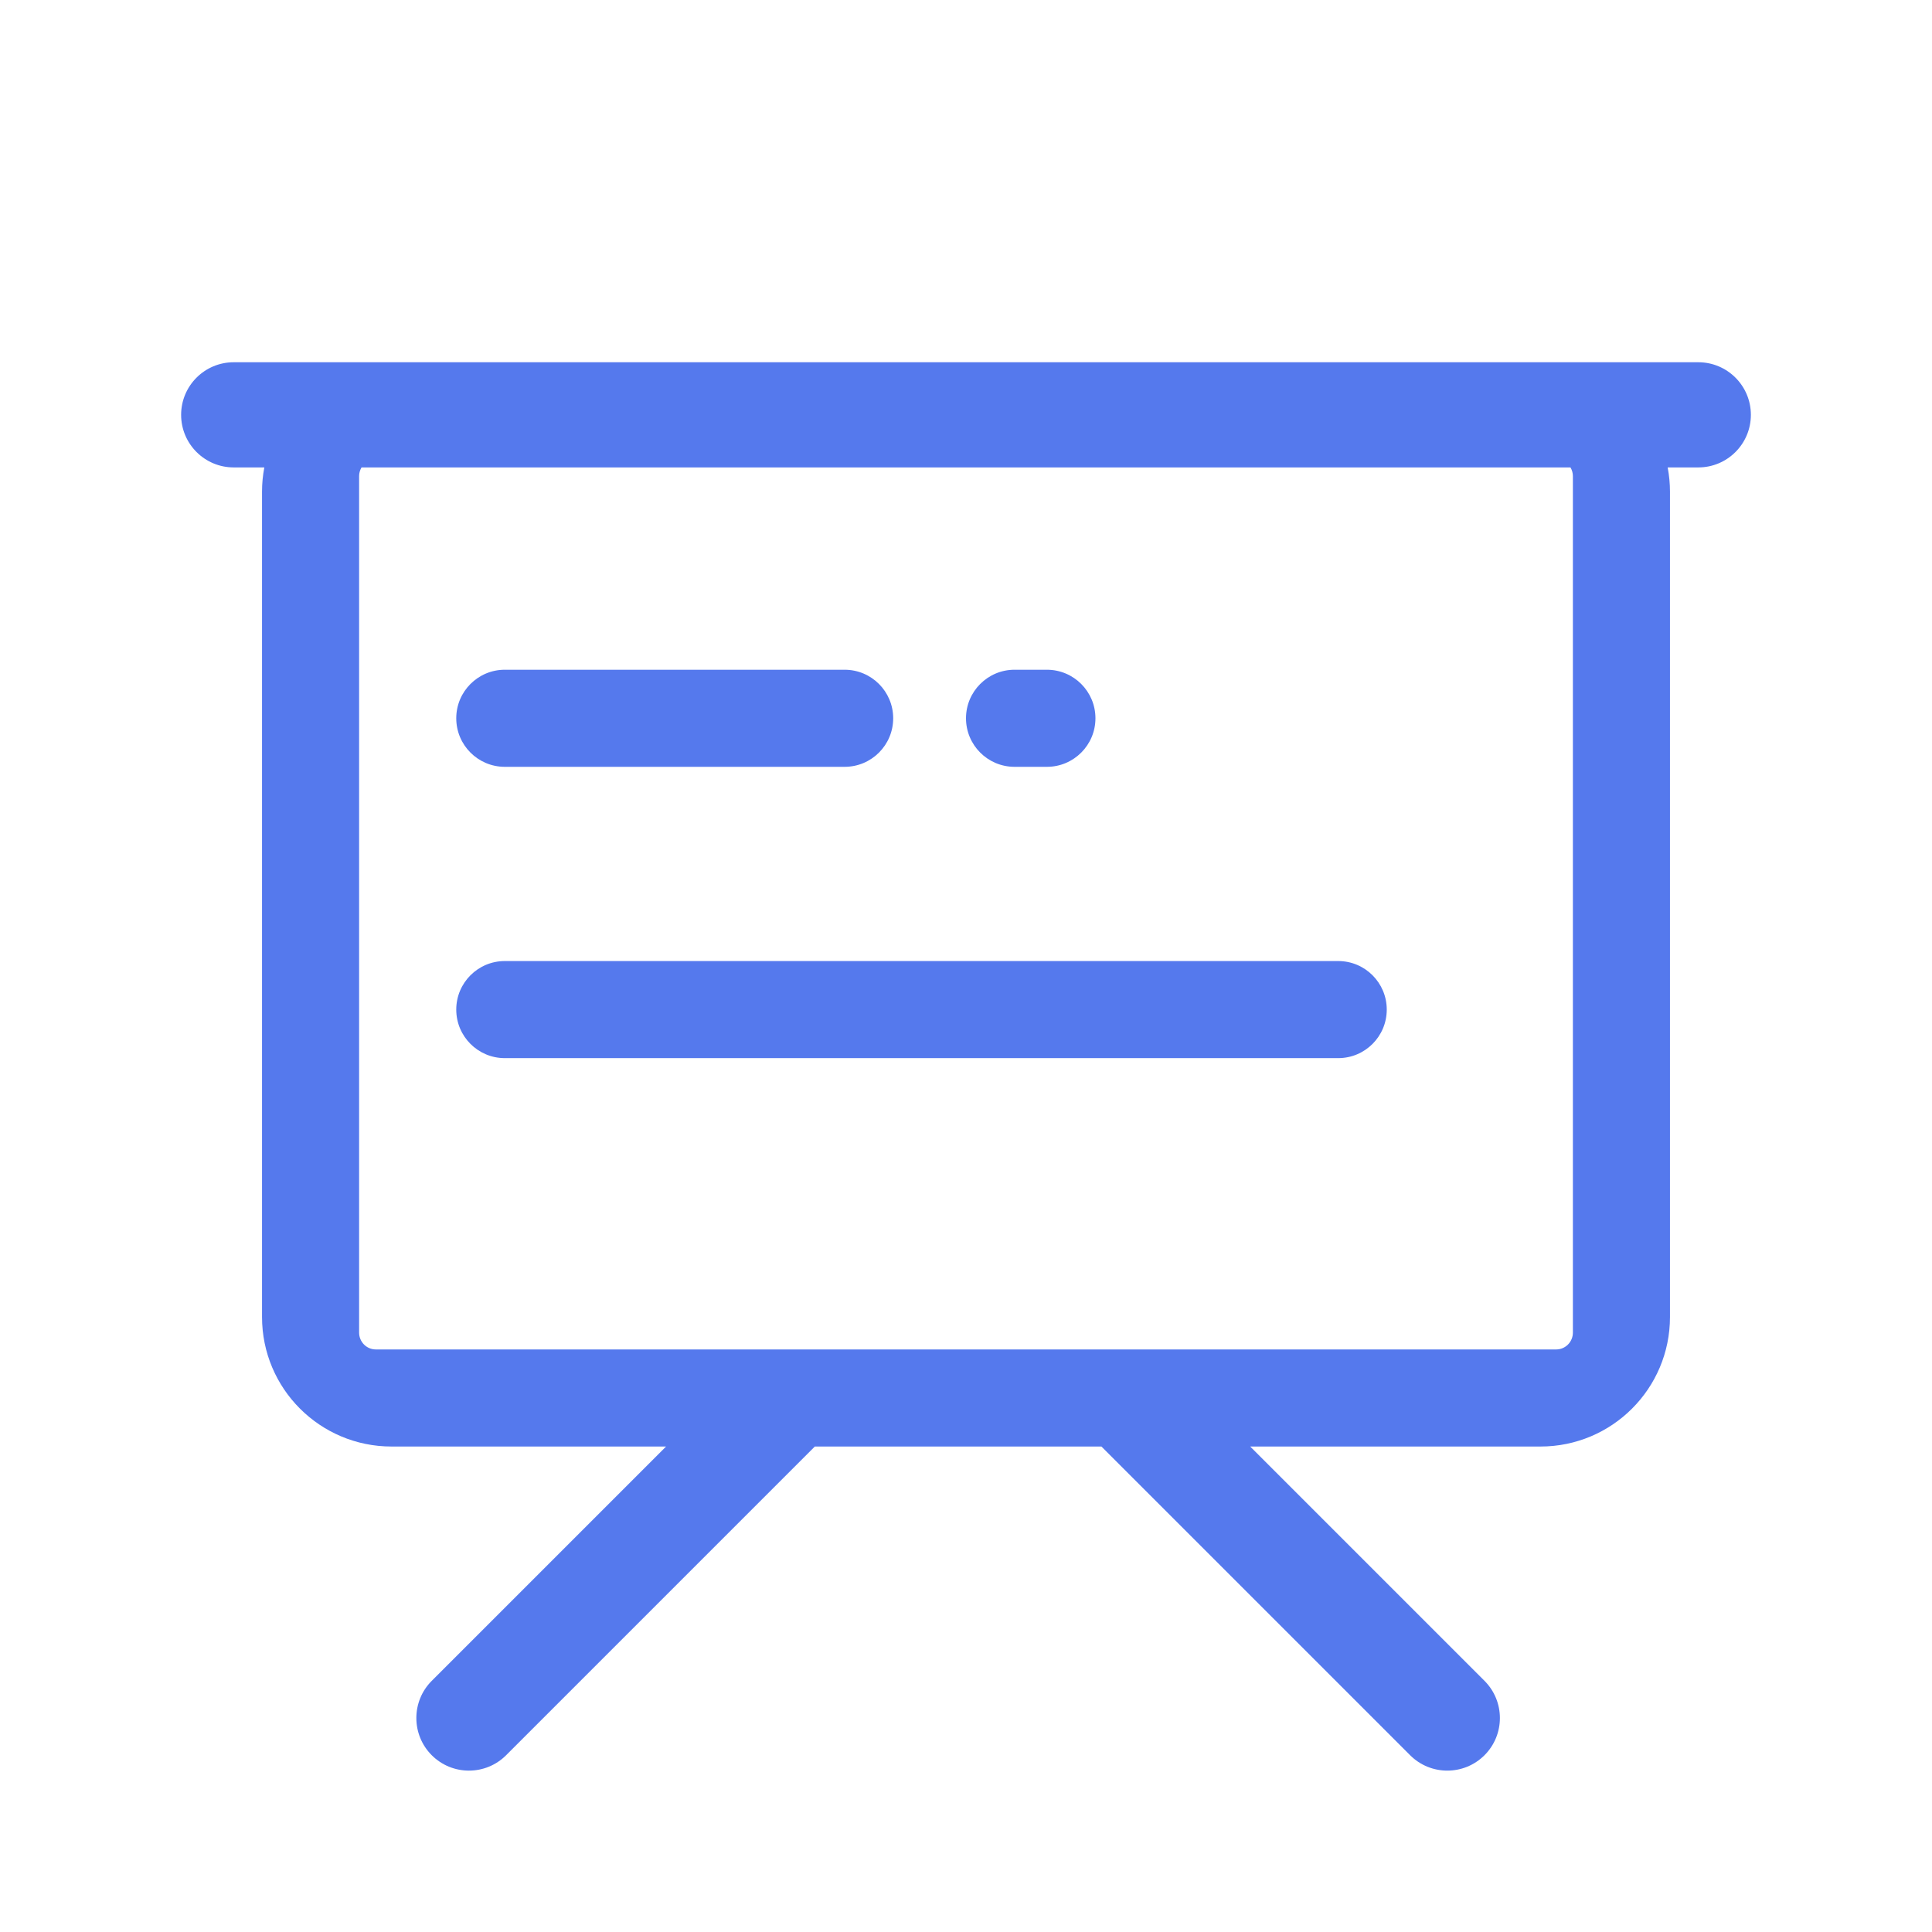 <?xml version="1.0" encoding="UTF-8"?>
<svg width="32px" height="32px" viewBox="0 0 32 32" version="1.1" xmlns="http://www.w3.org/2000/svg" xmlns:xlink="http://www.w3.org/1999/xlink">
    <title>课程管理_m</title>
    <g id="页面-1" stroke="none" stroke-width="1" fill="none" fill-rule="evenodd">
        <g id="Training" transform="translate(-199, -314)" fill="#5579ED" fill-rule="nonzero">
            <g id="编组-2备份-7" transform="translate(153, 298)">
                <g id="课程管理_m" transform="translate(46, 16)">
                    <rect id="矩形" opacity="0" x="0" y="0" width="32" height="32"></rect>
                    <path d="M15.066,22.389 L8.383,29.072 C8.043,29.412 7.491,29.412 7.151,29.072 C6.811,28.732 6.811,28.18 7.151,27.84 L12.602,22.389 L15.066,22.389 L15.066,22.389 Z M19.137,22.389 L24.588,27.84 C24.928,28.18 24.928,28.732 24.588,29.072 C24.248,29.412 23.696,29.412 23.356,29.072 L16.673,22.389 L19.137,22.389 L19.137,22.389 Z M27.622,7.742 C27.647,7.875 27.66,8.009 27.66,8.144 L27.66,21.814 C27.66,22.999 26.7,23.959 25.515,23.959 L6.485,23.959 C5.3,23.959 4.34,22.999 4.34,21.814 L4.34,8.144 C4.34,8.007 4.353,7.873 4.378,7.742 L3.871,7.742 C3.39,7.742 3,7.352 3,6.871 C3,6.39 3.39,6 3.871,6 L28.129,6 C28.61,6 29,6.39 29,6.871 C29,7.352 28.61,7.742 28.129,7.742 L27.622,7.742 Z M26.012,7.742 L5.988,7.742 C5.962,7.786 5.948,7.836 5.948,7.886 L5.948,22.072 C5.948,22.226 6.072,22.351 6.224,22.351 L25.776,22.351 C25.928,22.351 26.052,22.226 26.052,22.072 L26.052,7.886 C26.052,7.836 26.038,7.786 26.012,7.742 Z M8.361,11.093 L13.99,11.093 C14.434,11.093 14.794,11.453 14.794,11.897 C14.794,12.341 14.434,12.701 13.99,12.701 L8.361,12.701 C7.917,12.701 7.557,12.341 7.557,11.897 C7.557,11.453 7.917,11.093 8.361,11.093 L8.361,11.093 Z M8.361,15.918 L22.165,15.918 C22.609,15.918 22.969,16.278 22.969,16.722 C22.969,17.166 22.609,17.526 22.165,17.526 L8.361,17.526 C7.917,17.526 7.557,17.166 7.557,16.722 C7.557,16.278 7.917,15.918 8.361,15.918 L8.361,15.918 Z M16.804,11.093 L17.34,11.093 C17.784,11.093 18.144,11.453 18.144,11.897 C18.144,12.341 17.784,12.701 17.34,12.701 L16.804,12.701 C16.36,12.701 16,12.341 16,11.897 C16,11.453 16.36,11.093 16.804,11.093 L16.804,11.093 Z" id="形状"></path>
                </g>
            </g>
        </g>
    </g>
</svg>